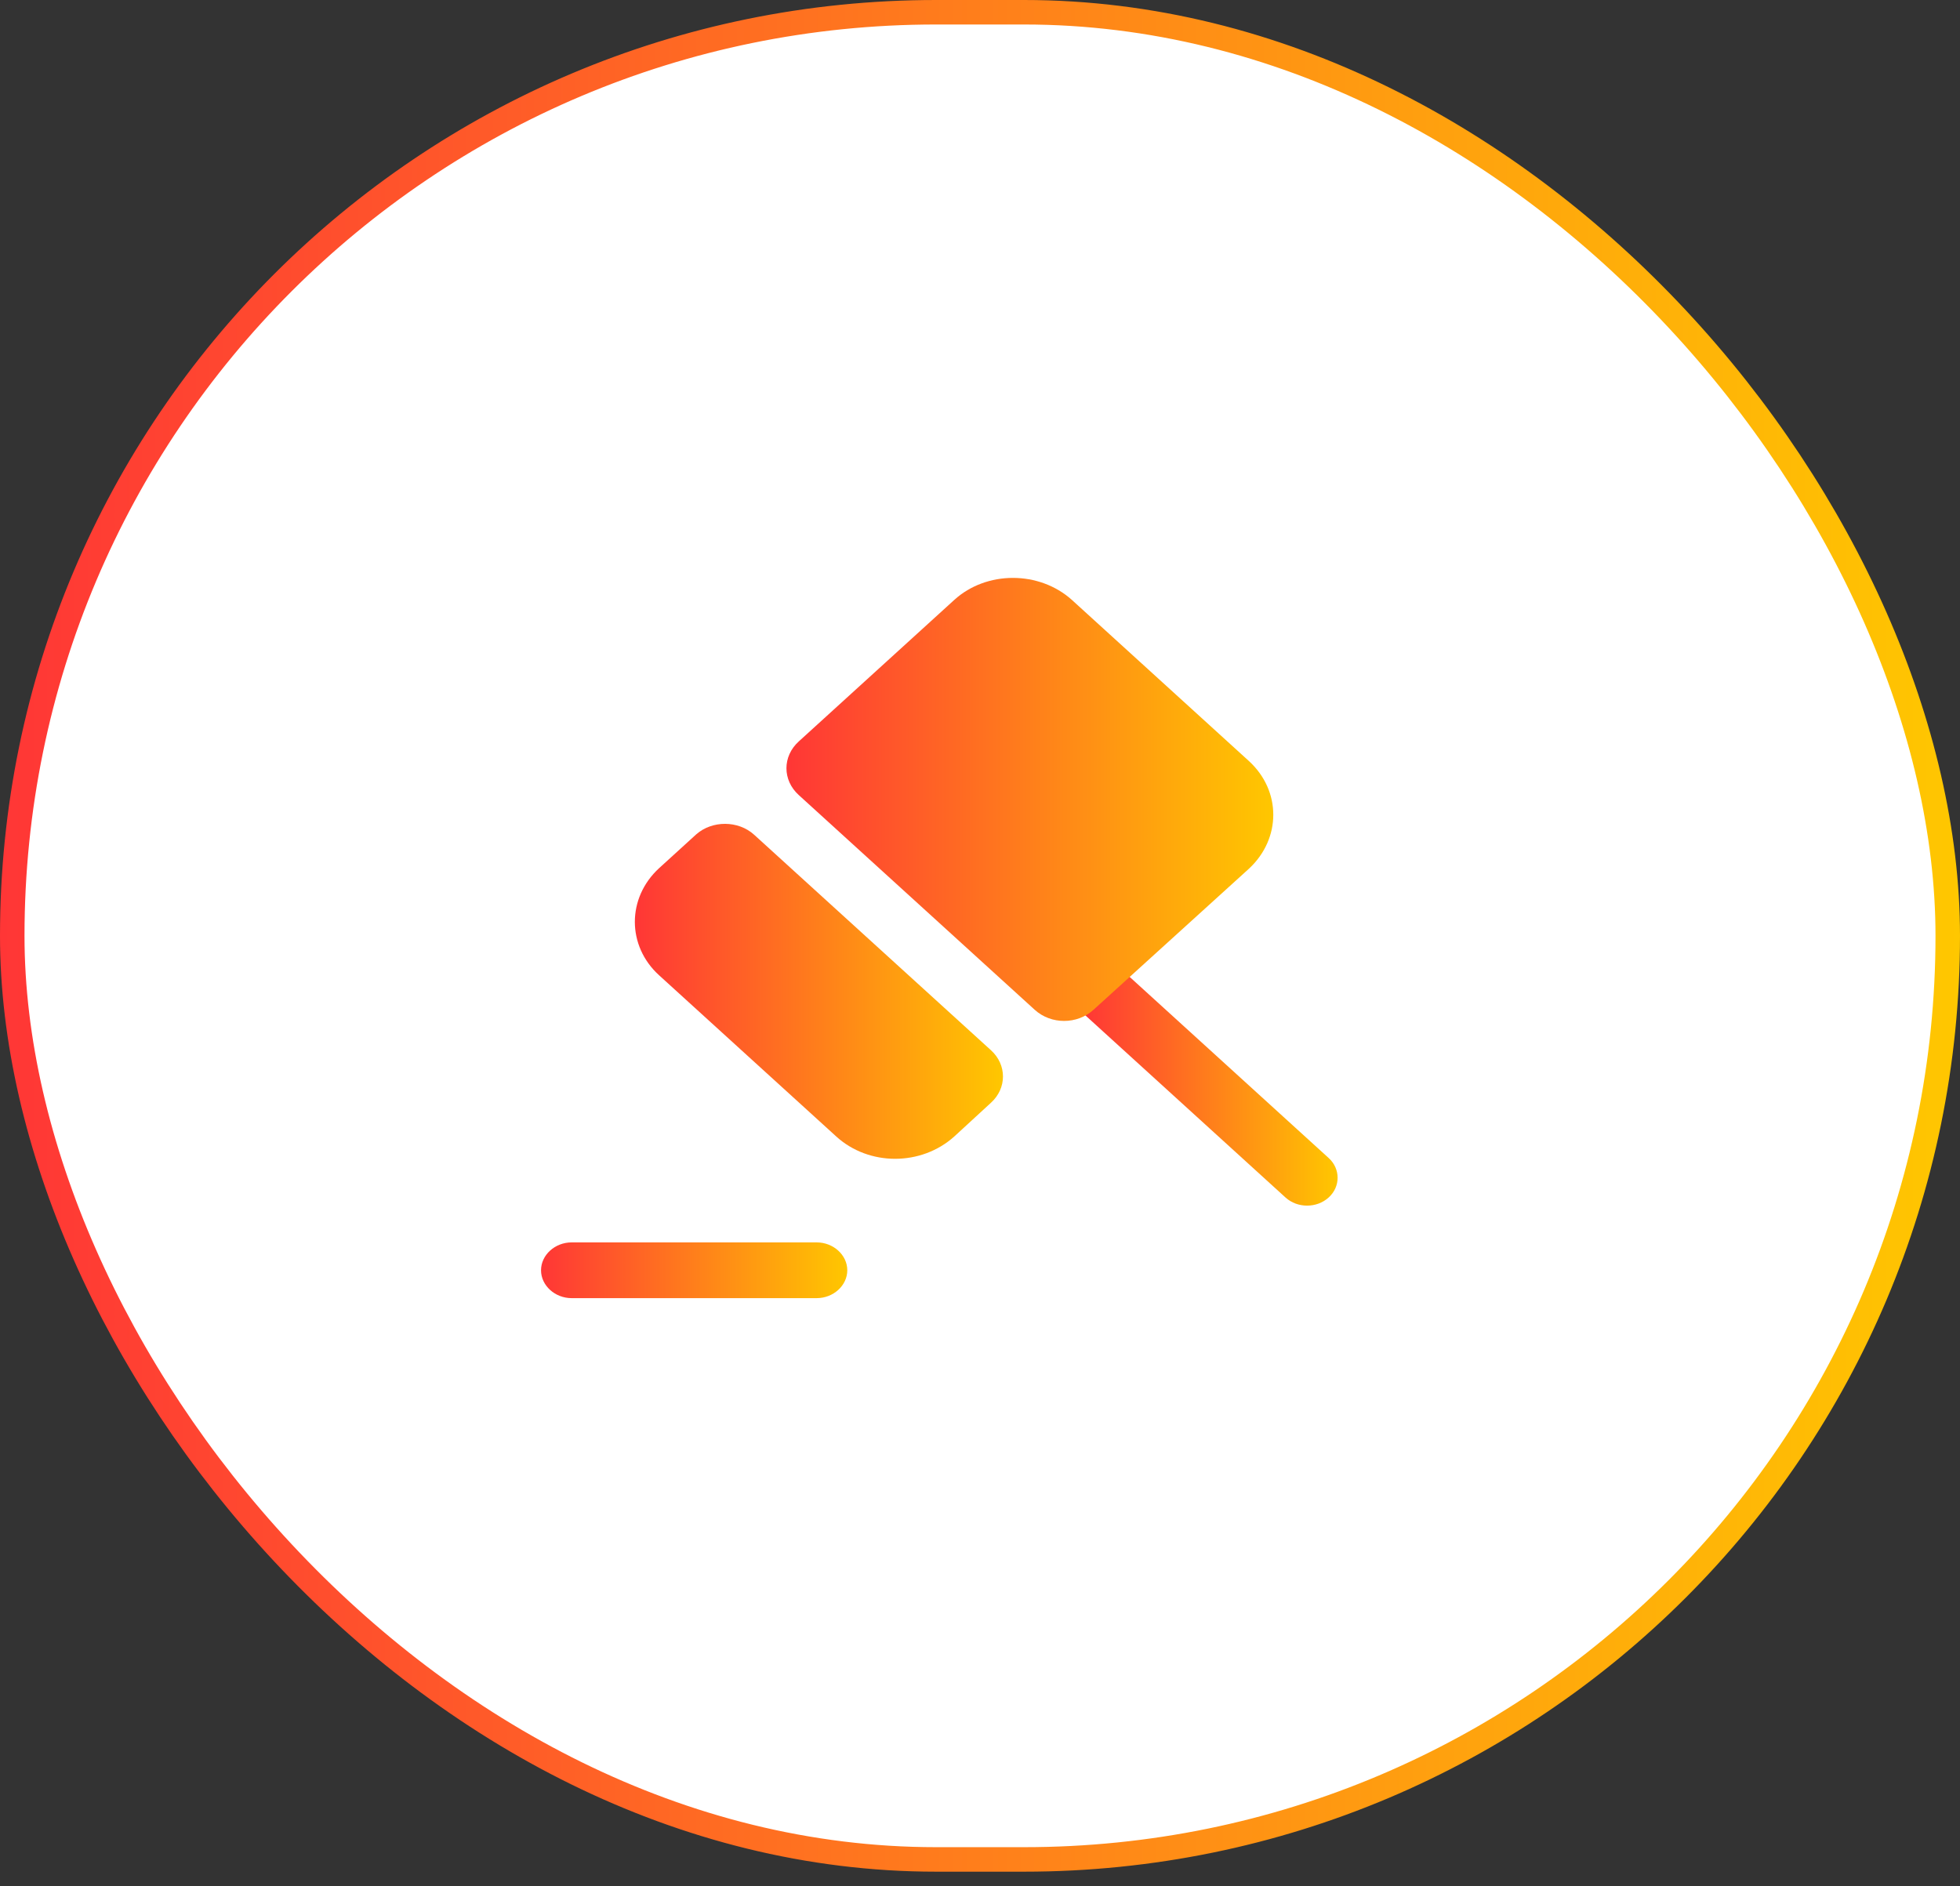 <svg width="80" height="77" viewBox="0 0 80 77" fill="none" xmlns="http://www.w3.org/2000/svg">
<rect x="0" y="0" width="80" height="77" fill="#333333" stroke="none"/>
<rect x="0.5" y="0.5" width="79" height="75.407" rx="37.703" fill="white"/>
<path d="M54.233 48.883C53.983 49.11 53.667 49.217 53.35 49.217C53.033 49.217 52.717 49.11 52.467 48.883L44.217 41.374L45.1 40.57L45.983 39.766L54.233 47.275C54.717 47.715 54.717 48.443 54.233 48.883Z" fill="url(#paint0_linear_229_5588)"/>
<path d="M30.783 34.078L40.45 42.876C41.1 43.467 41.1 44.423 40.45 45.015L38.95 46.395C37.6 47.609 35.466 47.609 34.133 46.395L26.9 39.812C25.583 38.613 25.583 36.656 26.9 35.443L28.416 34.062C29.066 33.486 30.133 33.486 30.783 34.078Z" fill="url(#paint1_linear_229_5588)"/>
<path d="M50.983 35.458L44.633 41.222C43.966 41.829 42.9 41.829 42.233 41.222L32.6 32.454C31.933 31.847 31.933 30.877 32.6 30.27L38.95 24.49C40.266 23.292 42.416 23.292 43.75 24.49L50.983 31.074C52.3 32.287 52.3 34.229 50.983 35.458Z" fill="url(#paint2_linear_229_5588)"/>
<path d="M33.333 52.994H23.333C22.65 52.994 22.083 52.478 22.083 51.856C22.083 51.234 22.65 50.718 23.333 50.718H33.333C34.016 50.718 34.583 51.234 34.583 51.856C34.583 52.478 34.016 52.994 33.333 52.994Z" fill="url(#paint3_linear_229_5588)"/>
<rect x="0.5" y="0.5" width="79" height="75.407" rx="37.703" stroke="url(#paint4_linear_229_5588)"/>
<defs>
<linearGradient id="paint0_linear_229_5588" x1="44.217" y1="44.491" x2="54.596" y2="44.491" gradientUnits="userSpaceOnUse">
<stop stop-color="#FF3636"/>
<stop offset="1" stop-color="#FFC700"/>
</linearGradient>
<linearGradient id="paint1_linear_229_5588" x1="25.912" y1="40.469" x2="40.937" y2="40.469" gradientUnits="userSpaceOnUse">
<stop stop-color="#FF3636"/>
<stop offset="1" stop-color="#FFC700"/>
</linearGradient>
<linearGradient id="paint2_linear_229_5588" x1="32.1" y1="32.634" x2="51.97" y2="32.634" gradientUnits="userSpaceOnUse">
<stop stop-color="#FF3636"/>
<stop offset="1" stop-color="#FFC700"/>
</linearGradient>
<linearGradient id="paint3_linear_229_5588" x1="22.083" y1="51.856" x2="34.583" y2="51.856" gradientUnits="userSpaceOnUse">
<stop stop-color="#FF3636"/>
<stop offset="1" stop-color="#FFC700"/>
</linearGradient>
<linearGradient id="paint4_linear_229_5588" x1="0" y1="38.203" x2="80" y2="38.203" gradientUnits="userSpaceOnUse">
<stop stop-color="#FF3636"/>
<stop offset="1" stop-color="#FFC700"/>
</linearGradient>
</defs>
</svg>
